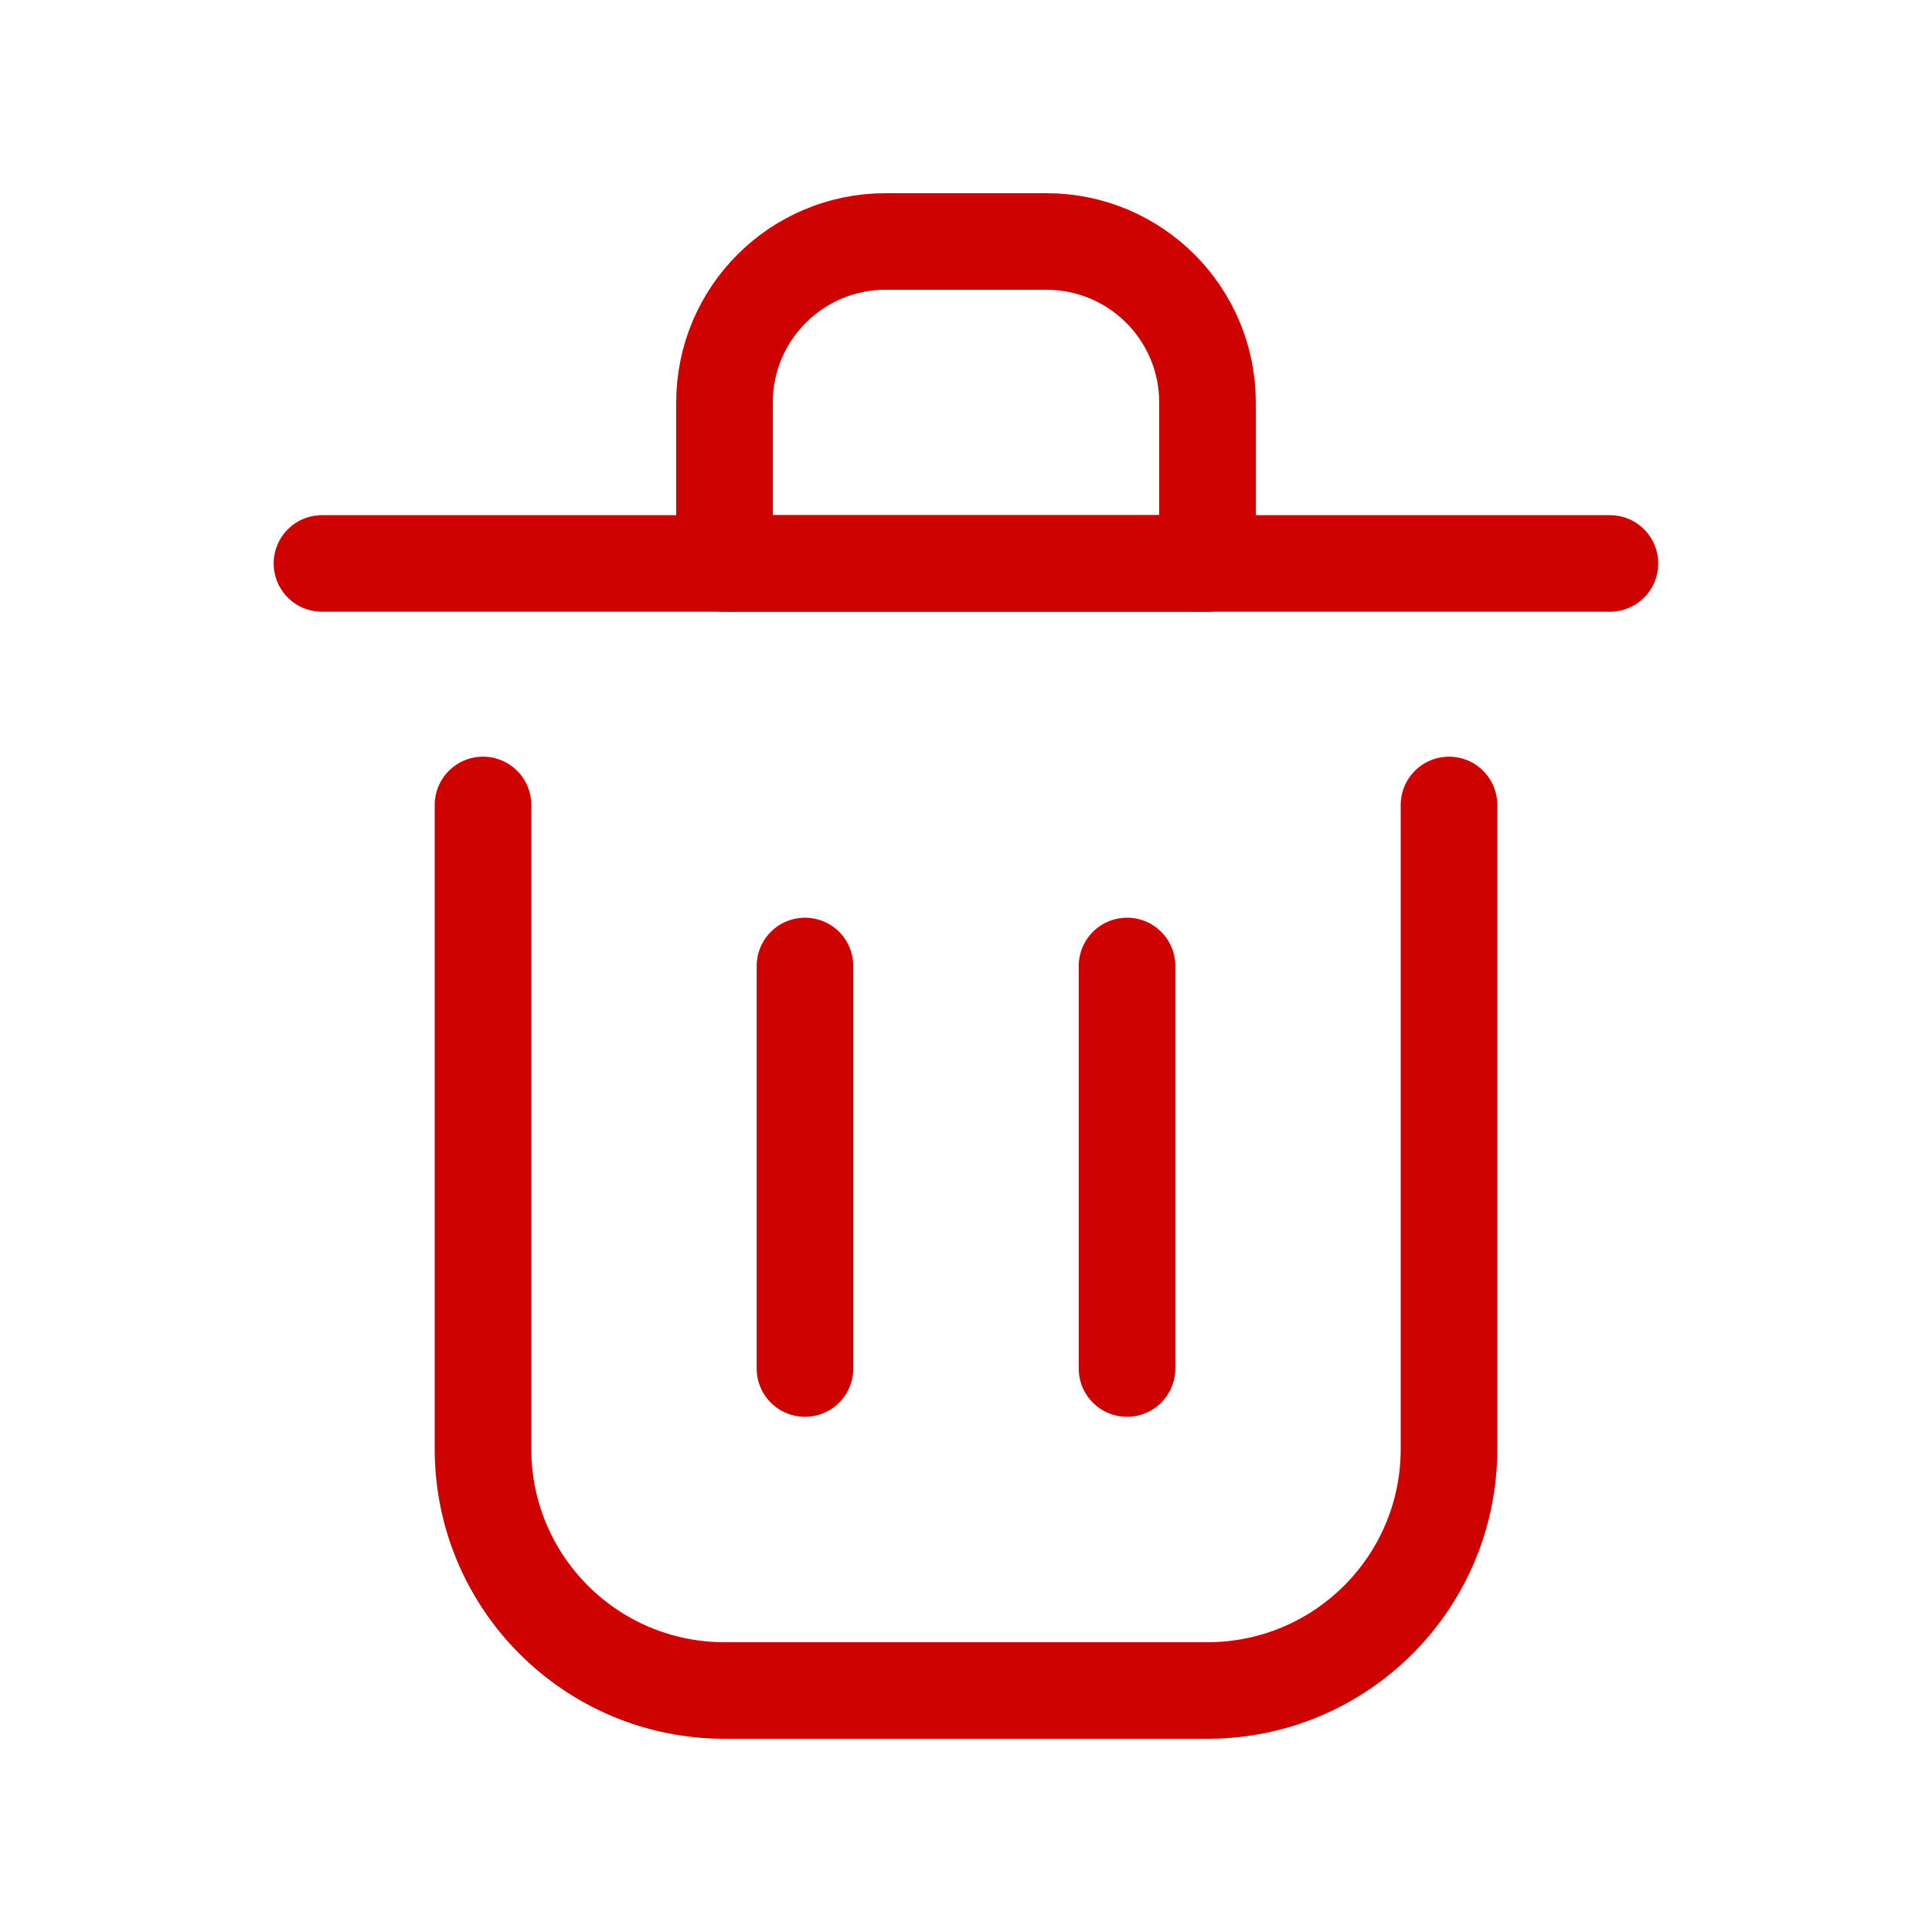 <svg width="20" height="20" viewBox="0 0 20 20" fill="none" xmlns="http://www.w3.org/2000/svg">
<path d="M8.333 10V14.167" stroke="#CF0202" stroke-linecap="round" stroke-linejoin="round"/>
<path d="M11.667 10V14.167" stroke="#CF0202" stroke-linecap="round" stroke-linejoin="round"/>
<path d="M3.333 5.833H16.666" stroke="#CF0202" stroke-linecap="round" stroke-linejoin="round"/>
<path d="M5 8.333V15C5 16.381 6.119 17.5 7.5 17.5H12.5C13.881 17.5 15 16.381 15 15V8.333" stroke="#CF0202" stroke-linecap="round" stroke-linejoin="round"/>
<path d="M7.5 4.167C7.5 3.246 8.246 2.5 9.167 2.5H10.833C11.754 2.5 12.5 3.246 12.5 4.167V5.833H7.5V4.167Z" stroke="#CF0202" stroke-linecap="round" stroke-linejoin="round"/>
</svg>
